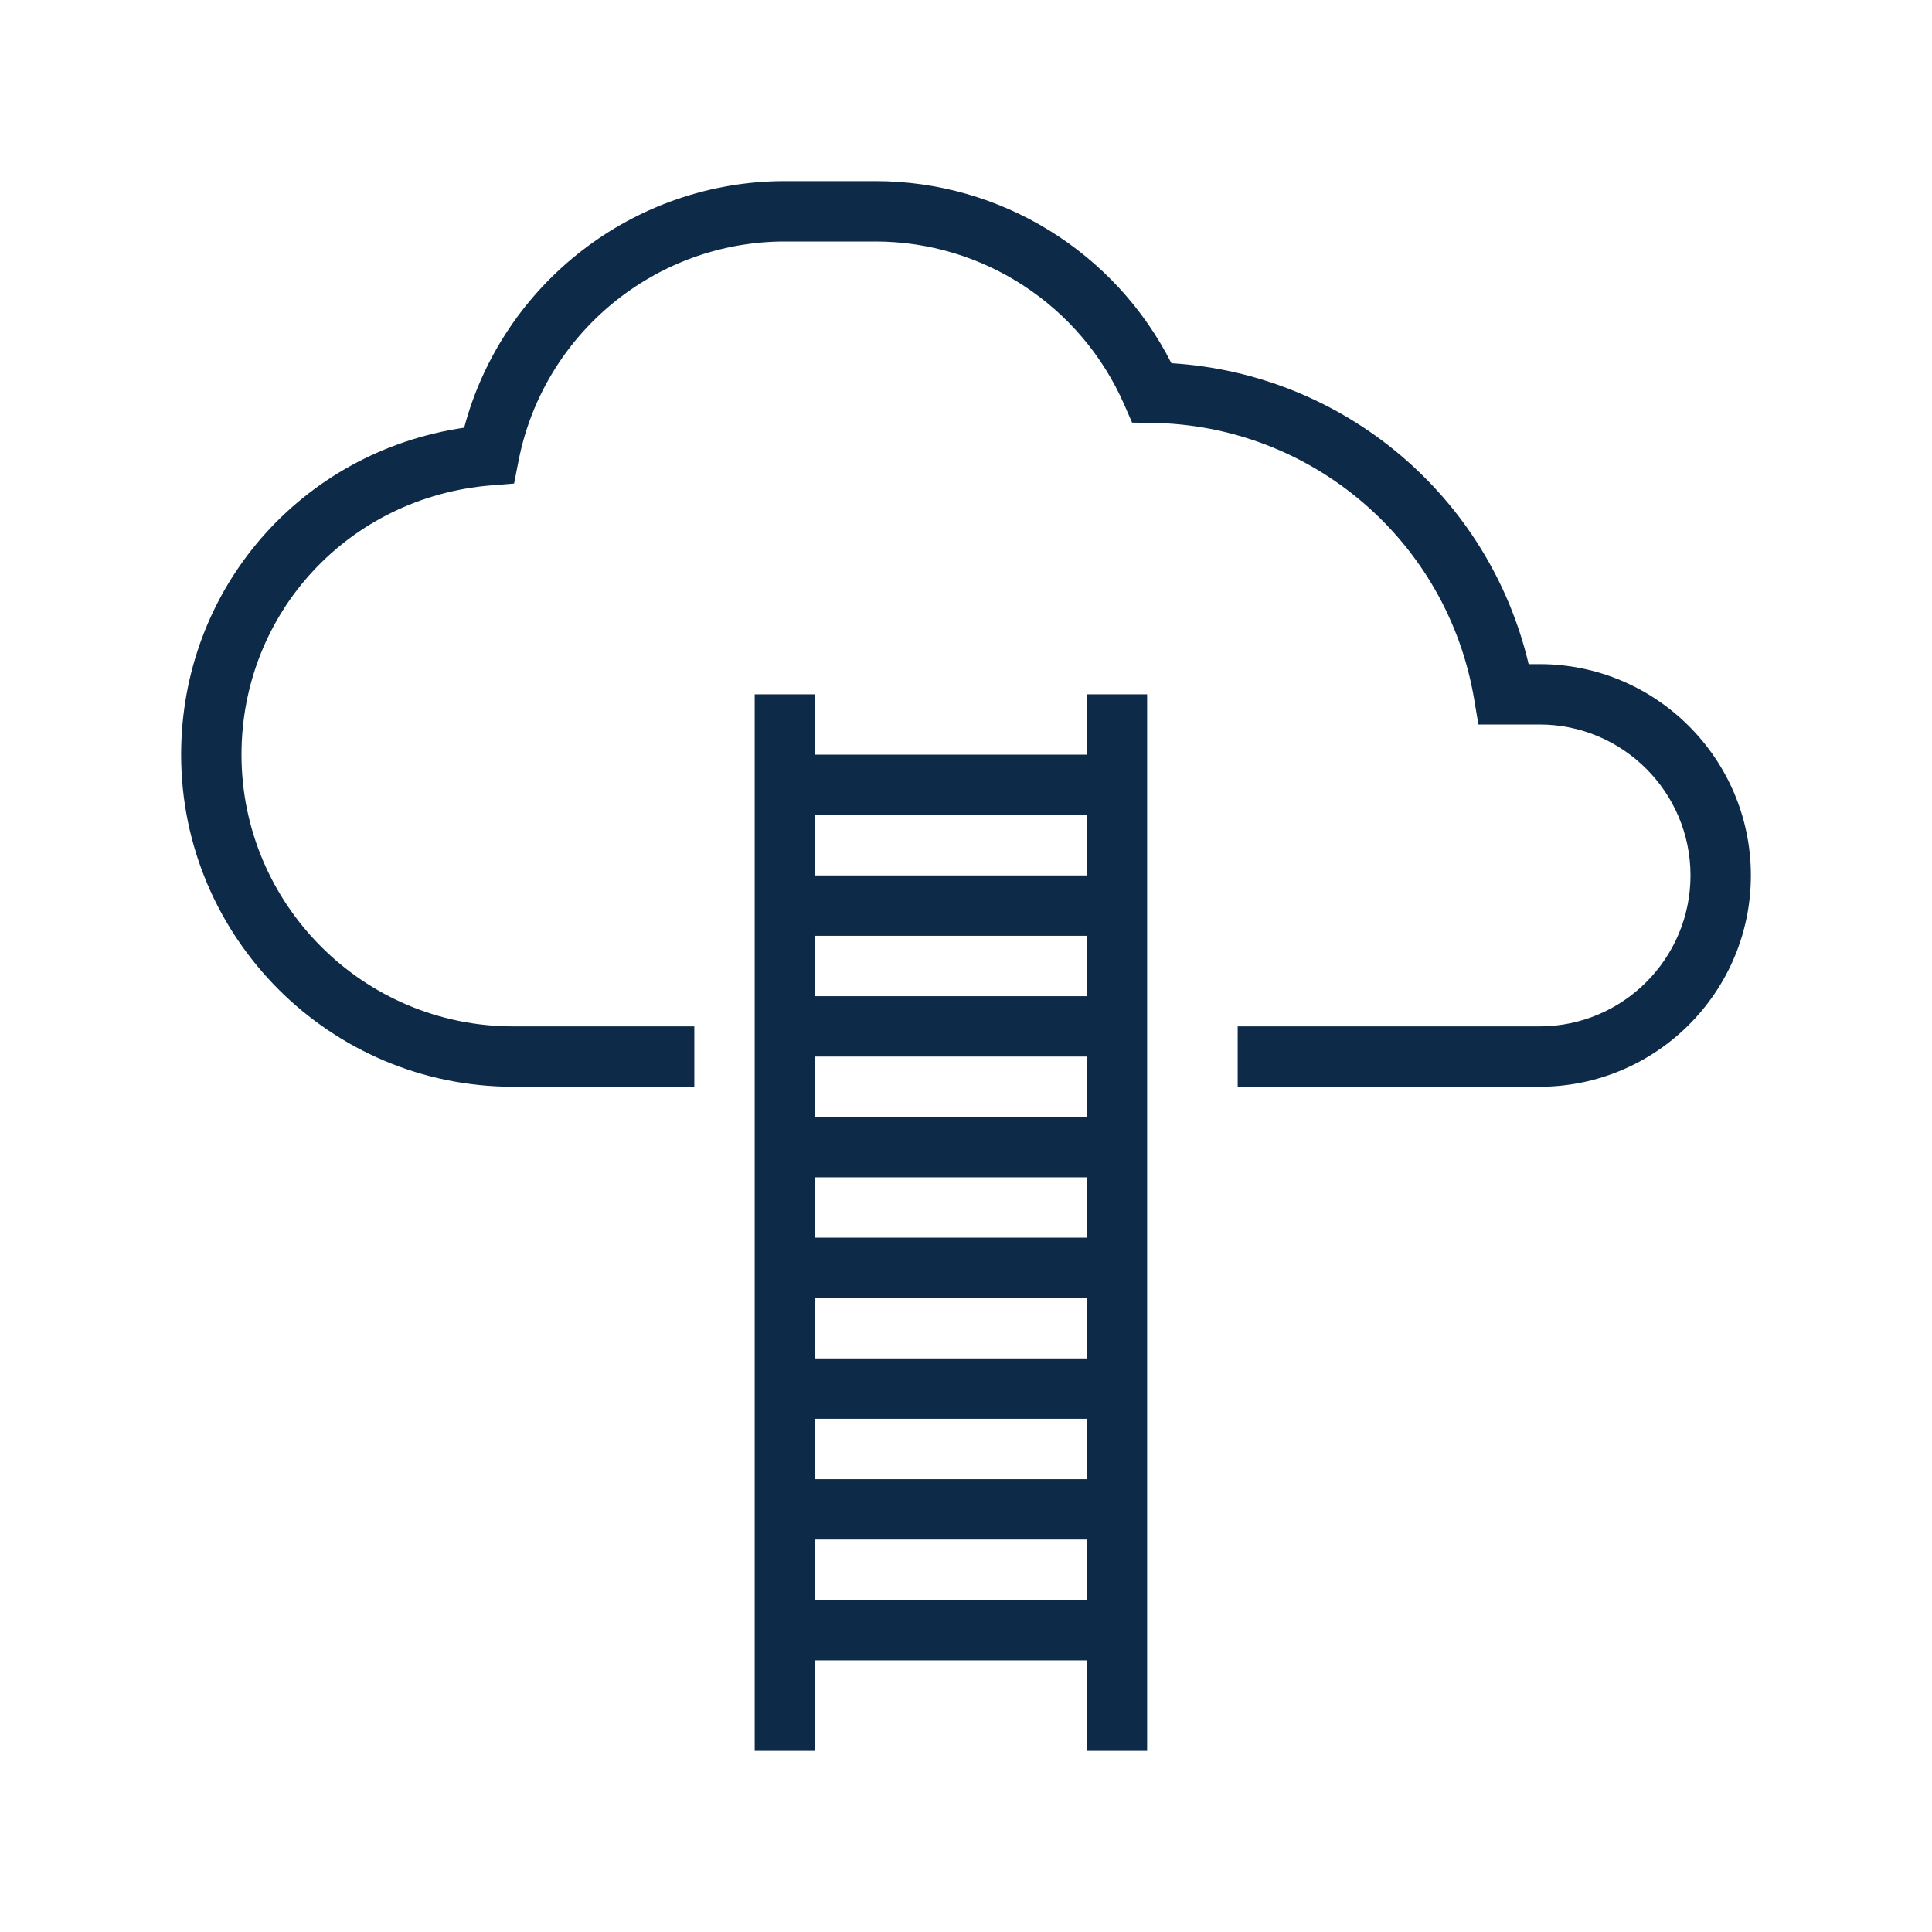 <svg width="32" height="32" viewBox="0 0 32 32" fill="none" xmlns="http://www.w3.org/2000/svg">
<path d="M29 14.5C29 16.43 27.43 18 25.5 18H20.5V17H25.5C26.879 17 28 15.879 28 14.5C28 13.121 26.879 12 25.5 12H24.487L24.417 11.583C23.977 8.965 21.73 7.039 19.073 7.004L18.751 7L18.622 6.704C17.904 5.062 16.286 4 14.5 4H13C10.854 4 8.998 5.529 8.588 7.637L8.515 8.009L8.138 8.039C5.778 8.231 4 10.148 4 12.5C4 14.981 6.019 17 8.5 17H11.5V18H8.5C5.468 18 3 15.532 3 12.5C3 9.747 4.991 7.479 7.688 7.084C8.323 4.696 10.5 3 13 3H14.5C16.578 3 18.469 4.174 19.402 6.016C22.262 6.191 24.664 8.222 25.319 11H25.5C27.43 11 29 12.57 29 14.5ZM19 11.5V29H18V27.5H13.5V29H12.5V11.5H13.5V12.5H18V11.5H19ZM13.5 13.5V14.5H18V13.5H13.5ZM18 22.5V21.5H13.5V22.5H18ZM13.5 23.5V24.5H18V23.5H13.5ZM18 20.5V19.5H13.5V20.5H18ZM18 18.5V17.5H13.5V18.5H18ZM18 16.5V15.5H13.5V16.5H18ZM18 26.5V25.5H13.5V26.5H18Z" fill="#0D2B49"/>
</svg>
